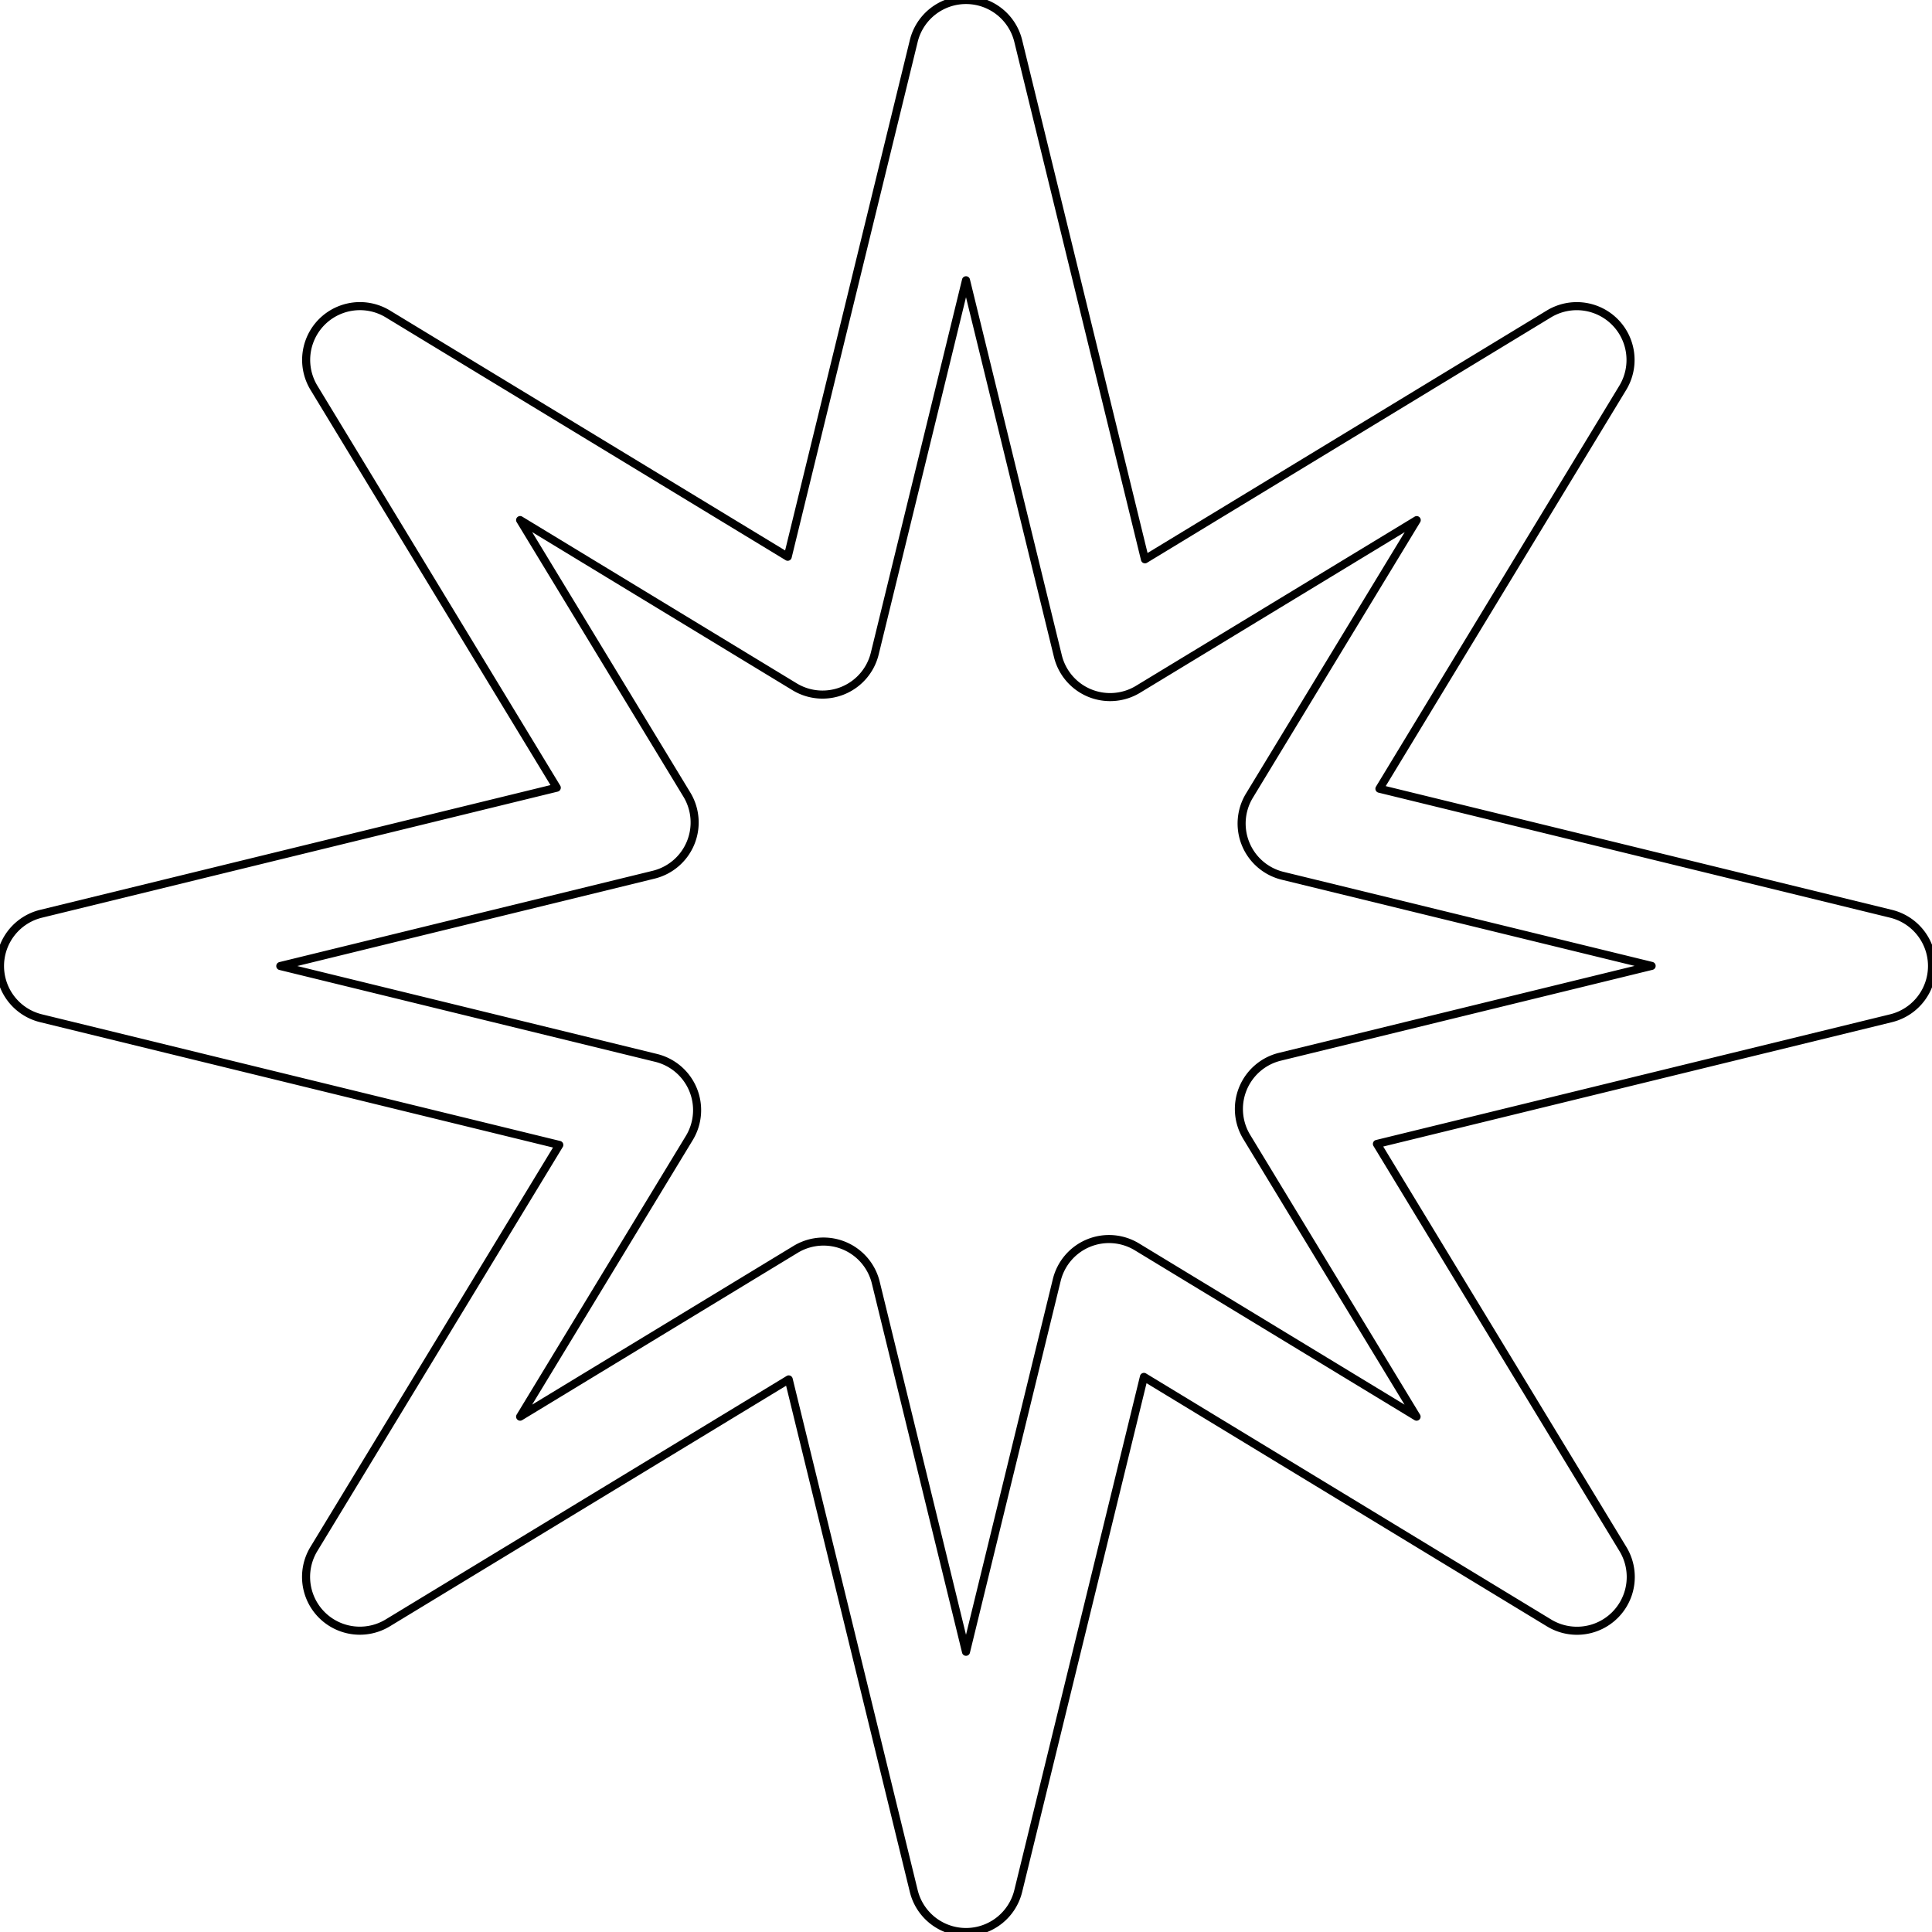 <svg
    width="30px"
    height="30px"
    viewBox="0 0 71.85 71.85"
    xmlns="http://www.w3.org/2000/svg"
    className="hover:animate-spin hover:duration-1000 transition-transform delay-1000 ease-in-out mr-2 cursor-pointer"
>
    <defs>
        <linearGradient
            id="navyGradient"
            x1="0%"
            y1="0%"
            x2="100%"
            y2="100%"
        >
            <stop offset="0%" stop-color="#001f4d" />
            <stop offset="50%" stop-color="#002b5c" />
            <stop offset="100%" stop-color="#003366" />
        </linearGradient>
        <filter
            id="shadow"
            x="-20%"
            y="-20%"
            width="140%"
            height="140%"
        >
            <feDropShadow
                dx="0"
                dy="0"
                stdDeviation="1"
                flood-color="#000000"
                flood-opacity="0.4"
            />
        </filter>
    </defs>
    <g
        transform="translate(2 2)"
        filter="url(#shadow)"
        stroke="black"
        stroke-width="0.3"
        stroke-linecap="round"
        stroke-linejoin="round"
    >
        <path
            d="M33.925,69.851h0a2,2,0,0,1-1.943-1.525L27.332,49.3,12.424,58.352A2,2,0,0,1,9.677,55.6L18.8,40.579-.475,35.868A2,2,0,0,1-2,33.926,2,2,0,0,1-.475,31.983l19.181-4.689L9.677,12.424a2,2,0,0,1,2.748-2.748l14.87,9.029L31.982-.475A2,2,0,0,1,33.925-2,2,2,0,0,1,35.868-.475L40.58,18.8,55.6,9.677a2,2,0,0,1,2.748,2.748L49.3,27.332l19.027,4.651a2,2,0,0,1,0,3.885l-19.12,4.674L58.351,55.6A2,2,0,0,1,55.6,58.351L40.542,49.206,35.868,68.325A2,2,0,0,1,33.925,69.851Zm-5.3-25.678A2,2,0,0,1,30.57,45.7l3.355,13.729L37.3,45.605a2,2,0,0,1,2.981-1.235l10.4,6.315-6.314-10.4A2,2,0,0,1,45.6,37.3l13.823-3.379L45.7,30.57a2,2,0,0,1-1.234-2.981l6.221-10.246L40.323,23.634A2,2,0,0,1,37.342,22.4L33.925,8.423,30.532,22.306a2,2,0,0,1-2.981,1.235l-10.208-6.2,6.2,10.208a2,2,0,0,1-1.234,2.981L8.424,33.926,22.4,37.342a2,2,0,0,1,1.235,2.98L17.343,50.685l10.246-6.222A2,2,0,0,1,28.627,44.173Z"
            fill="#ffffff"
        />
    </g>
</svg>